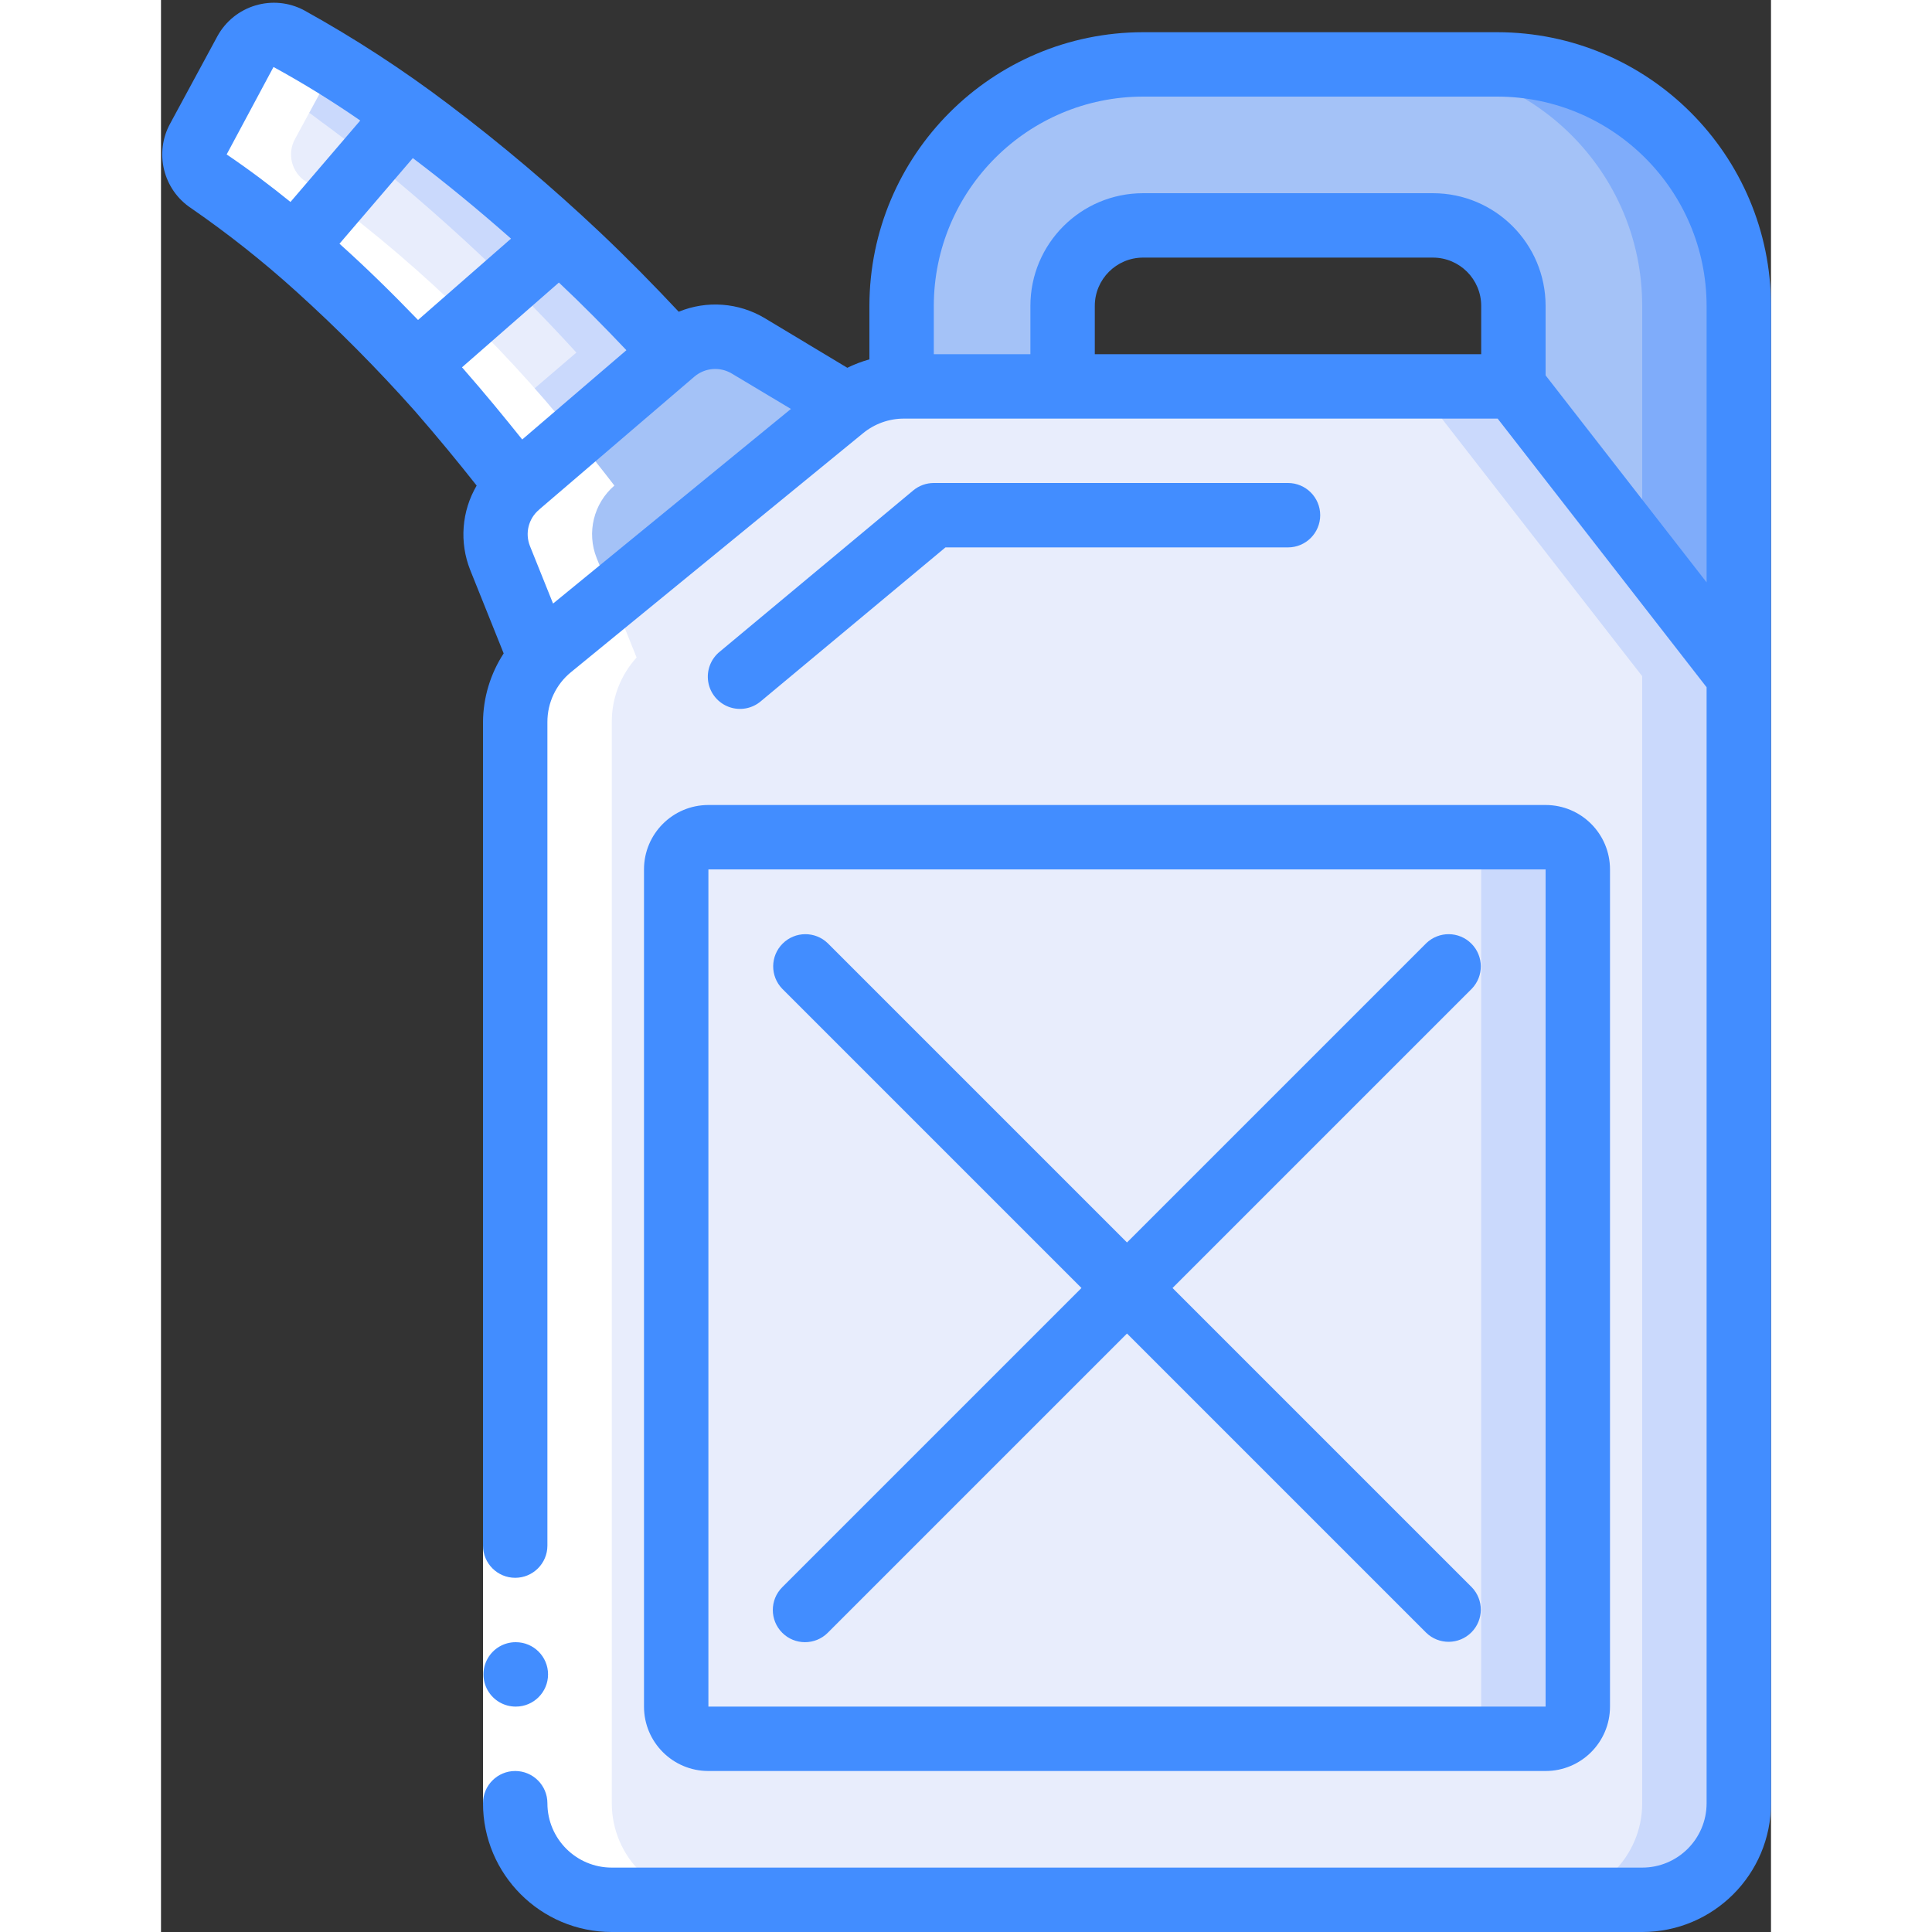 <svg height="512" viewBox="0 0 50 60" width="512" xmlns="http://www.w3.org/2000/svg">
    <rect x="0" y="0" width="50" height="60" fill="#333333" stroke="none"/>
    <g fill="none" fill-rule="evenodd" id="Page-1">
        <g fill-rule="nonzero" id="001---Jerry-Can">
            <path
                d="m42 12h-19c-.612.018-1.204.22-1.7.58-.045.031-.089.064-.13.1l-9.07 7.42c-.117.099-.227.206-.33.32-.497.547-.772 1.261-.77 2v33.58c0 1.657 1.343 3 3 3h32c1.657 0 3-1.343 3-3v-35zm2 41c0 .552-.448 1-1 1h-26c-.552 0-1-.448-1-1v-26c0-.552.448-1 1-1h26c.552 0 1 .448 1 1z"
                fill="#e8edfc" id="Shape" />
            <path
                d="m42 12h-3l7 9v35c0 1.657-1.343 3-3 3h3c1.657 0 3-1.343 3-3v-35z"
                fill="#cad9fc" id="Shape" />
            <path
                d="m49 9.5v11.5l-7-9v-2.5c0-1.381-1.119-2.5-2.5-2.5h-9c-1.381 0-2.5 1.119-2.5 2.5v2.5h-5v-2.5c0-4.142 3.358-7.5 7.5-7.5h11c4.142 0 7.5 3.358 7.5 7.5z"
                fill="#a4c2f7" id="Shape" />
            <path
                d="m41.5 2h-3c4.142 0 7.5 3.358 7.5 7.5v7.643l3 3.857v-11.5c0-4.142-3.358-7.5-7.5-7.5z"
                fill="#7facfa" id="Shape" />
            <rect fill="#e8edfc" height="28" id="Rectangle-path" rx="1" width="28" x="16" y="26" />
            <path
                d="m43 26h-3c.552 0 1 .448 1 1v26c0 .552-.448 1-1 1h3c.552 0 1-.448 1-1v-26c0-.552-.448-1-1-1z"
                fill="#cad9fc" id="Shape" />
            <path
                d="m15.9 10.95-4.81 4.12-.01.01c-.75-.98-1.56-1.96-2.44-2.97-.24-.27-.48-.53-.72-.79-1.04-1.12-2.05-2.12-3.06-3.02-.22-.2-.47-.41-.72-.63-.84-.728-1.721-1.405-2.64-2.03-.442-.283-.591-.859-.34-1.32l1.47-2.71c.26-.479.856-.661 1.34-.41 1.281.705 2.517 1.49 3.7 2.35.23.17.45.34.66.49 1.34 1 2.66 2.11 4.05 3.38.18.17.37.34.56.52 1.06 1 2.05 2.01 2.96 3.01z"
                fill="#e8edfc" id="Shape" />
            <path
                d="m12.94 7.94c-.19-.18-.38-.35-.56-.52-1.39-1.27-2.71-2.38-4.05-3.38-.21-.15-.43-.32-.66-.49-1.183-.86-2.419-1.645-3.7-2.35-.484-.251-1.08-.069-1.34.41l-.23.425c.827.511 1.6 1.033 2.27 1.515.23.17.45.34.66.49 1.34 1 2.66 2.11 4.05 3.38.18.17.37.34.56.52 1.06 1 2.05 2.01 2.96 3.01l-3.037 2.6c.422.512.828 1.021 1.217 1.528l.01-.01 4.81-4.12c-.91-.998-1.9-2.008-2.96-3.008z"
                fill="#cad9fc" id="Shape" />
            <path
                d="m21.3 12.58c-.045.031-.089.064-.13.1l-9.07 7.42c-.117.099-.227.206-.33.32l-1.24-3.09c-.316-.79-.095-1.694.55-2.25l.01-.01 4.81-4.12.01-.01c.653-.561 1.591-.642 2.33-.2z"
                fill="#a4c2f7" id="Shape" />
            <path
                d="m1.5 5.64c3.134 2.246 5.947 4.908 8.363 7.912.422.512.828 1.021 1.217 1.528-.645.556-.866 1.46-.55 2.25l1.24 3.09c-.497.547-.772 1.261-.77 2v33.58c0 1.657 1.343 3 3 3h3c-1.657 0-3-1.343-3-3v-33.58c-.002-.739.273-1.453.77-2l-1.24-3.09c-.316-.79-.095-1.694.55-2.25-.389-.508-.795-1.017-1.217-1.528-2.416-3.004-5.229-5.666-8.363-7.912-.442-.283-.591-.859-.34-1.32l1.24-2.285c-.48-.3-.958-.579-1.43-.834-.484-.251-1.08-.069-1.34.41l-.23.425-1.24 2.284c-.251.461-.102 1.037.34 1.32z"
                fill="#fff" id="Shape" />
            <path d="m10 48h2v8h-2z" fill="#fff" id="Rectangle-path" />
            <g fill="#428dff">
                <path
                    d="m11.02 53c-.357.002-.688-.187-.869-.496s-.182-.69-.005-1c.177-.31.506-.503.864-.504h.01c.552 0 1 .448 1 1s-.448 1-1 1z"
                    id="Shape" />
                <path
                    d="m15 27v26c0 1.105.895 2 2 2h26c1.105 0 2-.895 2-2v-26c0-1.105-.895-2-2-2h-26c-1.105 0-2 .895-2 2zm28 26h-26v-26h26z"
                    id="Shape" />
                <path
                    d="m.941 6.469c1.139.787 2.225 1.647 3.252 2.576 1.298 1.172 2.531 2.415 3.693 3.722.715.821 1.336 1.577 1.917 2.313-.467.797-.541 1.764-.2 2.623l1.039 2.589c-.413.634-.636 1.373-.642 2.13v25.578c0 .552.448 1 1 1s1-.448 1-1v-25.578c-.001-.6.268-1.169.733-1.548l9.072-7.422c.357-.292.805-.452 1.266-.452h18.44l6.489 8.343v34.657c0 1.105-.895 2-2 2h-32c-1.105 0-2-.895-2-2 0-.552-.448-1-1-1s-1 .448-1 1c0 2.209 1.791 4 4 4h32c2.209 0 4-1.791 4-4v-46.5c-.006-4.692-3.808-8.494-8.5-8.5h-11c-4.692.006-8.494 3.808-8.5 8.5v1.661c-.236.065-.466.153-.686.261l-2.563-1.541c-.81-.484-1.8-.558-2.673-.2-.784-.837-1.6-1.667-2.454-2.474-1.493-1.409-3.062-2.736-4.7-3.973-1.421-1.076-2.917-2.049-4.477-2.913-.97-.518-2.176-.155-2.7.812l-1.457 2.694c-.508.915-.224 2.067.651 2.642zm40.059 4.531h-12v-1.5c0-.828.672-1.5 1.5-1.5h9c.828 0 1.5.672 1.5 1.5zm-10.5-8h11c3.588.004 6.496 2.912 6.5 6.5v8.585l-5-6.428v-2.157c0-1.933-1.567-3.5-3.5-3.5h-9c-1.933 0-3.5 1.567-3.5 3.5v1.5h-3v-1.5c.004-3.588 2.912-6.496 6.5-6.5zm-12.775 8.6 1.838 1.1-7.387 6.044-.718-1.787c-.158-.397-.045-.85.281-1.126l.028-.026 4.8-4.11c.326-.276.791-.314 1.158-.095zm-3.273-.723-3.234 2.772c-.56-.7-1.152-1.422-1.833-2.2l-.038-.041 3.01-2.633c.726.682 1.421 1.388 2.095 2.099zm-3.582-3.466-2.888 2.526c-.822-.854-1.63-1.643-2.439-2.368l2.278-2.659c1.007.76 2.016 1.59 3.049 2.501zm-7.376-5.331c.926.507 1.826 1.062 2.694 1.663l-2.167 2.529c-.592-.48-1.263-.99-1.982-1.476z"
                    id="Shape" />
                <path
                    d="m19.293 50.707c.39.39 1.024.39 1.414 0l9.293-9.293 9.293 9.293c.392.379 1.016.374 1.402-.012s.391-1.009.012-1.402l-9.293-9.293 9.293-9.293c.379-.392.374-1.016-.012-1.402s-1.009-.391-1.402-.012l-9.293 9.293-9.293-9.293c-.392-.379-1.016-.374-1.402.012s-.391 1.009-.012 1.402l9.293 9.293-9.293 9.293c-.39.39-.39 1.024 0 1.414z"
                    id="Shape" />
                <path
                    d="m18.64 21.768 5.722-4.768h10.638c.552 0 1-.448 1-1s-.448-1-1-1h-11c-.234 0-.46.082-.64.232l-6 5c-.284.226-.424.588-.365.946.059.358.307.656.649.779.342.123.723.05.996-.189z"
                    id="Shape" />
            </g>
        </g>
    </g>
</svg>
